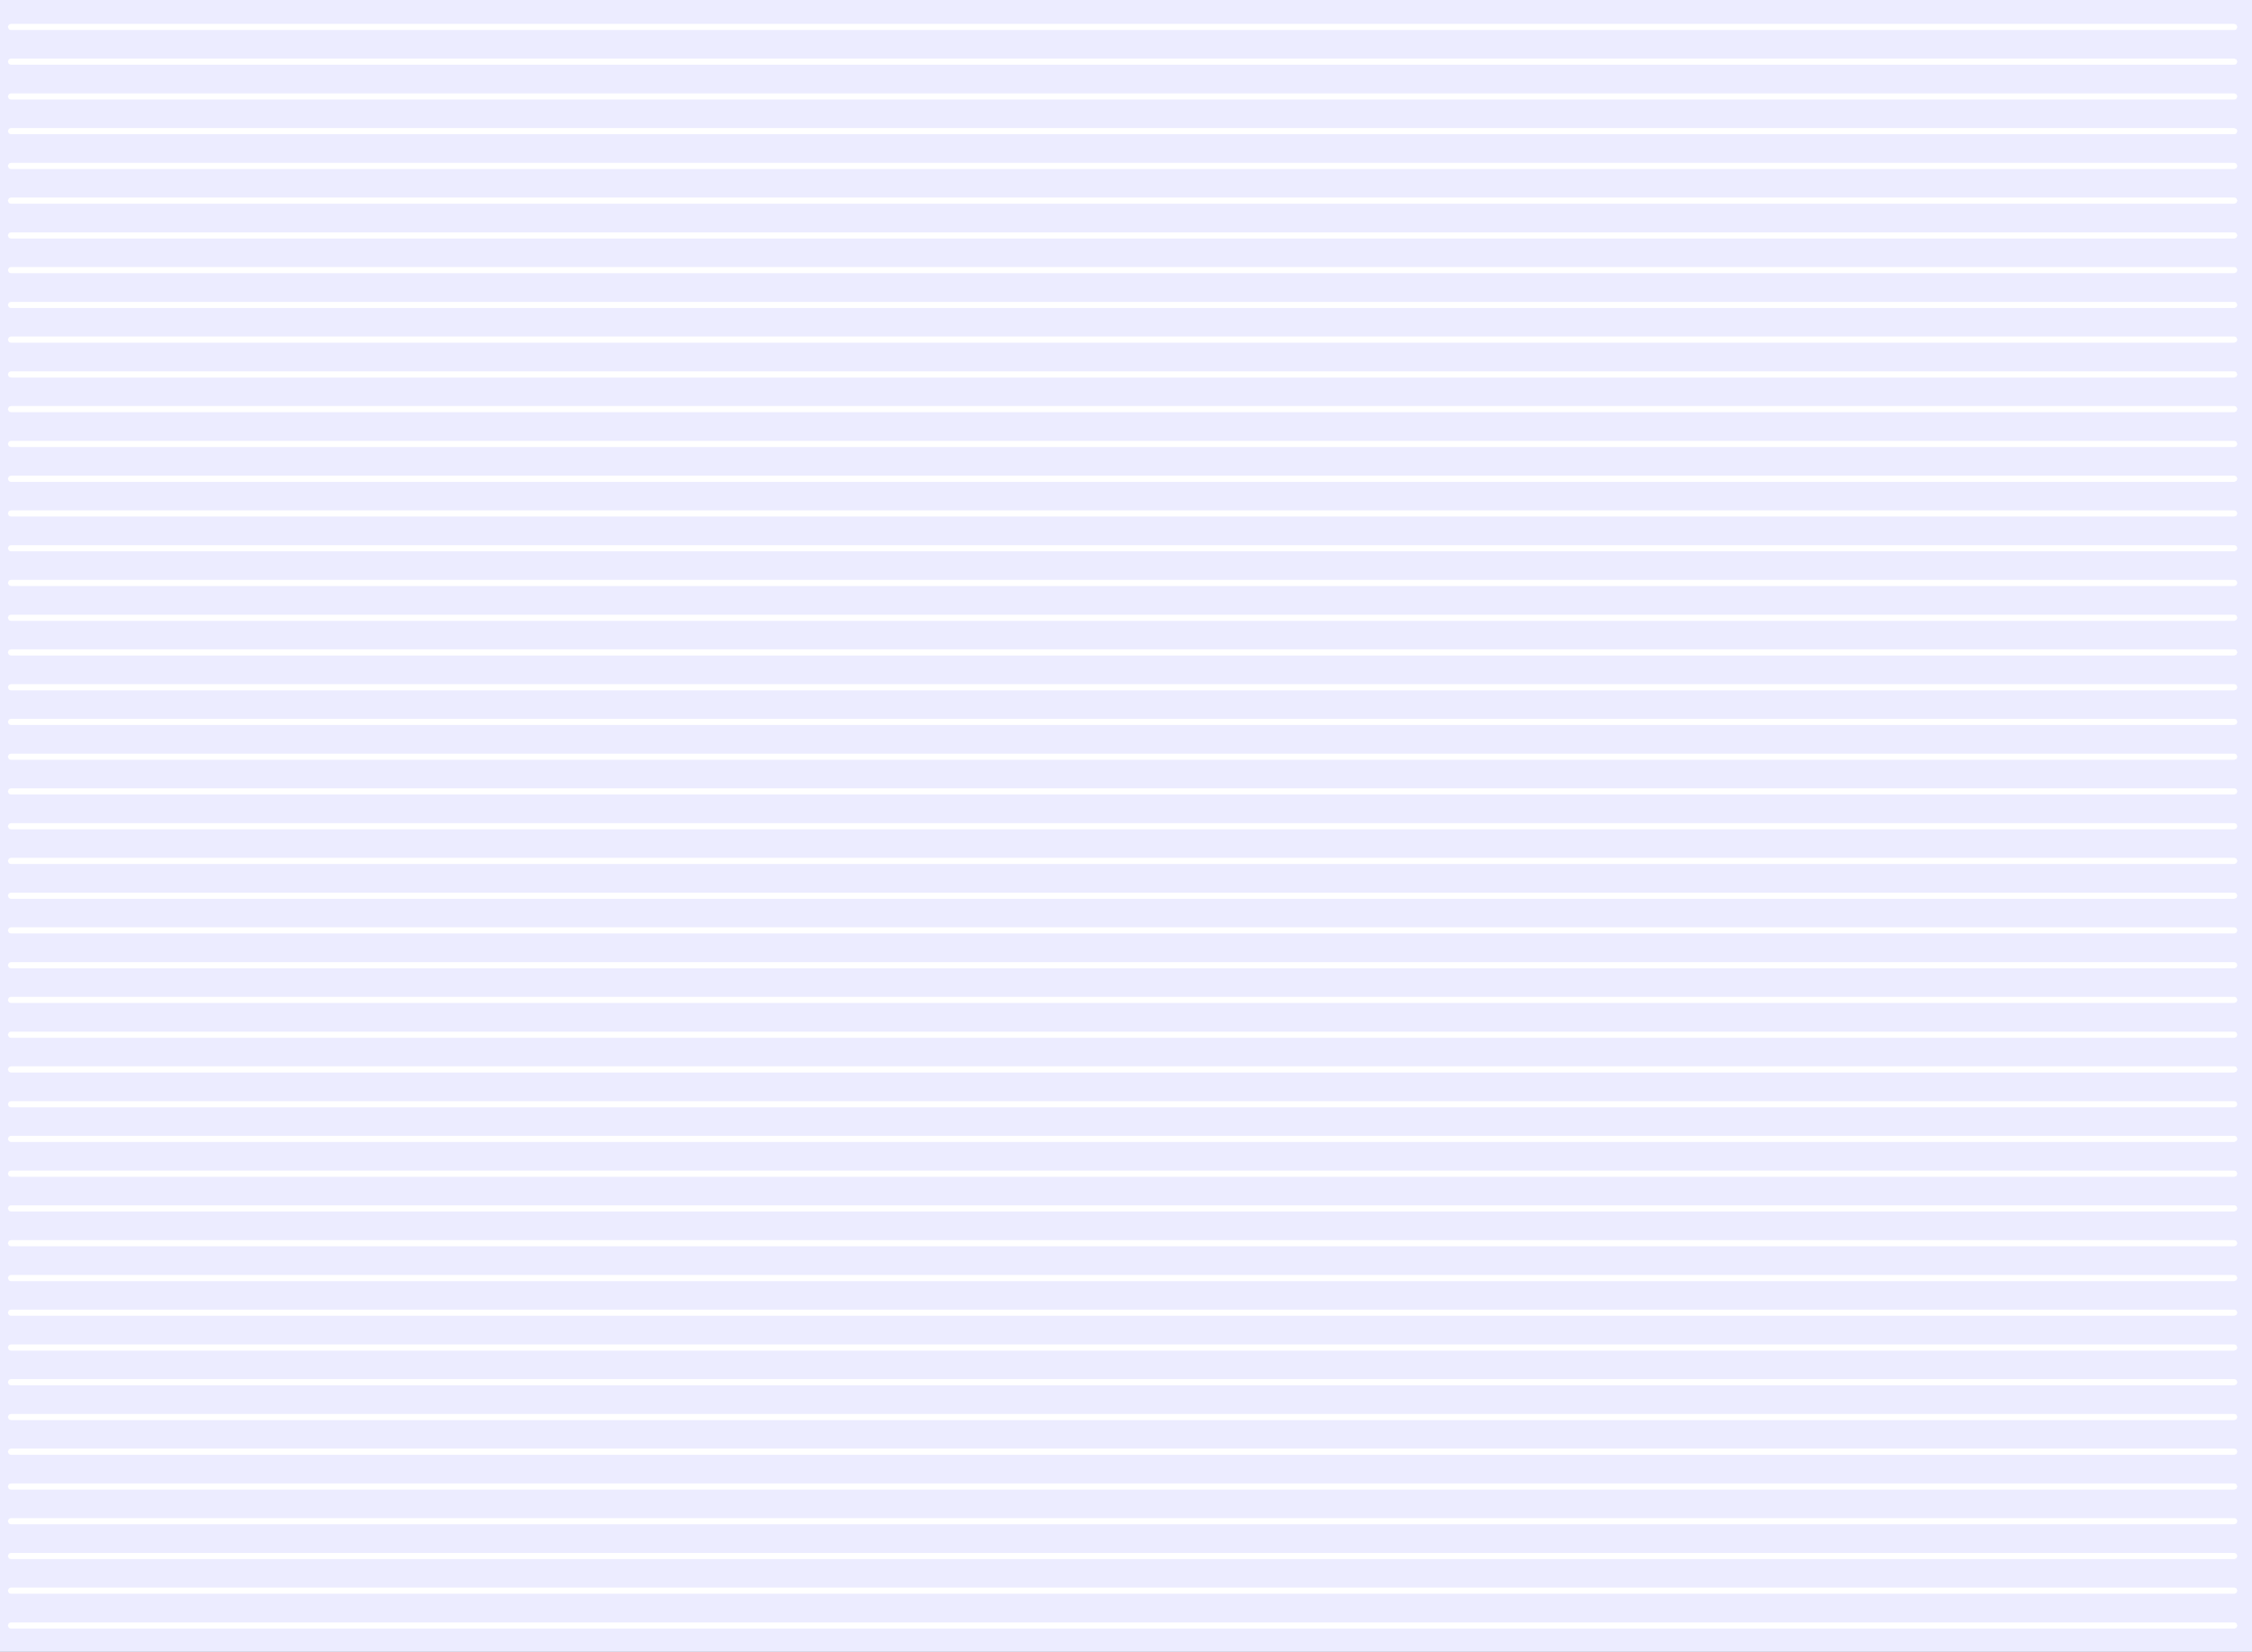 <?xml version="1.0" encoding="UTF-8" standalone="no"?>
<svg xmlns:xlink="http://www.w3.org/1999/xlink" height="536.0px" width="730.7px" xmlns="http://www.w3.org/2000/svg">
  <rect width="100%" height="100%" fill="#333333" stroke="none"/>
  <g transform="matrix(1.0, 0.0, 0.0, 1.0, 77.45, 49.5)">
    <path d="M653.25 -49.5 L653.25 486.5 -77.45 486.5 -77.45 -49.5 653.25 -49.5" fill="#ececff" fill-rule="evenodd" stroke="none"/>
    <path d="M647.5 467.65 L503.9 467.65 -70.4 467.65 -73.9 467.65 Q-74.3 467.65 -74.6 467.35 L-74.9 466.65 -74.6 465.95 Q-74.3 465.65 -73.9 465.65 L-70.4 465.65 503.9 465.65 647.5 465.65 Q647.9 465.65 648.2 465.95 L648.5 466.65 648.2 467.35 647.5 467.65 M647.5 478.95 L503.9 478.95 -70.4 478.95 -73.9 478.95 Q-74.3 478.95 -74.6 478.65 L-74.9 477.95 -74.6 477.25 Q-74.3 476.95 -73.9 476.95 L-70.4 476.95 503.9 476.95 647.5 476.95 Q647.9 476.95 648.2 477.25 L648.5 477.95 648.2 478.65 647.5 478.95 M647.5 422.55 L503.9 422.55 -70.4 422.55 -73.9 422.55 Q-74.3 422.55 -74.6 422.25 L-74.9 421.55 -74.6 420.85 Q-74.3 420.55 -73.9 420.55 L-70.4 420.55 503.9 420.55 647.5 420.55 Q647.9 420.55 648.2 420.85 L648.5 421.55 648.2 422.25 647.5 422.55 M647.5 433.85 L503.9 433.85 -70.4 433.85 -73.9 433.85 Q-74.3 433.85 -74.6 433.55 L-74.9 432.85 -74.6 432.15 Q-74.3 431.85 -73.9 431.85 L-70.4 431.85 503.9 431.85 647.5 431.85 Q647.9 431.85 648.2 432.15 L648.5 432.85 648.2 433.55 647.5 433.85 M647.5 445.1 L503.9 445.1 -70.4 445.1 -73.9 445.1 Q-74.3 445.1 -74.6 444.8 L-74.9 444.1 -74.6 443.4 Q-74.3 443.1 -73.9 443.1 L-70.4 443.1 503.9 443.1 647.5 443.1 Q647.9 443.1 648.2 443.4 L648.5 444.1 648.2 444.8 647.5 445.1 M647.5 456.4 L503.9 456.4 -70.4 456.4 -73.9 456.4 Q-74.3 456.4 -74.6 456.1 L-74.9 455.4 -74.6 454.7 Q-74.3 454.4 -73.9 454.4 L-70.4 454.4 503.9 454.4 647.5 454.4 Q647.9 454.4 648.2 454.7 L648.5 455.4 648.2 456.1 647.5 456.4 M647.5 411.3 L503.9 411.3 -70.4 411.3 -73.9 411.3 Q-74.3 411.3 -74.6 411.0 L-74.9 410.3 -74.6 409.6 Q-74.3 409.3 -73.9 409.3 L-70.4 409.3 503.9 409.3 647.5 409.3 Q647.9 409.3 648.2 409.6 L648.5 410.3 648.2 411.0 647.5 411.3 M647.5 400.0 L503.9 400.0 -70.4 400.0 -73.9 400.0 Q-74.3 400.0 -74.6 399.7 L-74.9 399.0 -74.6 398.3 Q-74.3 398.0 -73.9 398.0 L-70.4 398.0 503.9 398.0 647.5 398.0 Q647.9 398.0 648.2 398.3 L648.5 399.0 648.2 399.7 647.5 400.0 M647.5 354.9 L503.9 354.9 -70.4 354.9 -73.9 354.9 Q-74.3 354.9 -74.6 354.6 L-74.9 353.9 -74.6 353.2 Q-74.3 352.9 -73.9 352.9 L-70.4 352.9 503.9 352.9 647.5 352.9 Q647.9 352.9 648.2 353.2 L648.5 353.9 648.2 354.6 647.5 354.9 M647.5 332.35 L503.9 332.35 -70.4 332.35 -73.9 332.35 Q-74.3 332.35 -74.6 332.05 L-74.9 331.35 -74.6 330.65 Q-74.3 330.35 -73.9 330.35 L-70.4 330.35 503.9 330.35 647.5 330.35 Q647.9 330.35 648.2 330.65 L648.5 331.35 648.2 332.05 647.5 332.35 M647.5 377.45 L503.9 377.45 -70.4 377.45 -73.9 377.45 Q-74.3 377.45 -74.6 377.15 L-74.9 376.45 -74.6 375.75 Q-74.3 375.45 -73.9 375.45 L-70.4 375.45 503.9 375.45 647.5 375.45 Q647.9 375.45 648.2 375.75 L648.5 376.45 648.2 377.15 647.5 377.45 M647.5 388.75 L503.9 388.75 -70.4 388.75 -73.9 388.75 Q-74.3 388.75 -74.6 388.45 L-74.9 387.75 -74.6 387.05 Q-74.3 386.75 -73.9 386.75 L-70.4 386.75 503.9 386.75 647.5 386.75 Q647.9 386.75 648.2 387.05 L648.5 387.75 648.2 388.45 647.5 388.75 M647.5 366.2 L503.9 366.2 -70.4 366.2 -73.9 366.2 Q-74.3 366.2 -74.6 365.9 L-74.9 365.2 -74.6 364.5 Q-74.3 364.2 -73.9 364.2 L-70.4 364.2 503.9 364.2 647.5 364.2 Q647.9 364.2 648.2 364.5 L648.5 365.2 648.2 365.9 647.5 366.2 M647.5 343.6 L503.9 343.6 -70.4 343.6 -73.9 343.6 Q-74.3 343.6 -74.6 343.3 L-74.9 342.6 -74.6 341.9 Q-74.3 341.6 -73.9 341.6 L-70.4 341.6 503.9 341.6 647.5 341.6 Q647.9 341.6 648.2 341.9 L648.5 342.6 648.2 343.3 647.5 343.6 M647.5 321.05 L503.9 321.05 -70.4 321.05 -73.9 321.05 Q-74.3 321.05 -74.6 320.75 L-74.9 320.05 -74.6 319.35 Q-74.3 319.05 -73.9 319.05 L-70.4 319.05 503.9 319.05 647.5 319.05 Q647.9 319.05 648.2 319.35 L648.5 320.05 648.2 320.75 647.5 321.05 M647.5 309.8 L503.9 309.8 -70.4 309.8 -73.9 309.8 Q-74.3 309.8 -74.6 309.5 L-74.9 308.8 -74.6 308.1 Q-74.3 307.8 -73.9 307.8 L-70.4 307.8 503.9 307.8 647.5 307.8 Q647.9 307.8 648.2 308.1 L648.5 308.8 648.2 309.5 647.5 309.8 M647.5 298.5 L503.9 298.5 -70.4 298.5 -73.9 298.5 Q-74.3 298.5 -74.6 298.2 L-74.9 297.5 -74.6 296.8 Q-74.3 296.5 -73.9 296.5 L-70.4 296.5 503.9 296.5 647.5 296.5 Q647.9 296.5 648.2 296.8 L648.5 297.5 648.2 298.2 647.5 298.5 M647.5 287.25 L503.9 287.25 -70.4 287.25 -73.9 287.25 Q-74.3 287.25 -74.6 286.95 L-74.9 286.25 -74.6 285.55 Q-74.3 285.25 -73.9 285.25 L-70.4 285.25 503.9 285.25 647.5 285.25 Q647.9 285.25 648.2 285.55 L648.5 286.25 648.2 286.95 647.5 287.25 M647.5 275.95 L503.9 275.95 -70.4 275.95 -73.9 275.95 Q-74.3 275.95 -74.6 275.65 L-74.9 274.95 -74.6 274.25 Q-74.3 273.95 -73.9 273.95 L-70.4 273.95 503.9 273.95 647.5 273.95 Q647.9 273.95 648.2 274.25 L648.5 274.95 648.2 275.65 647.5 275.95 M647.5 264.7 L503.9 264.7 -70.4 264.7 -73.9 264.7 Q-74.3 264.7 -74.6 264.4 L-74.9 263.7 -74.6 263.0 Q-74.3 262.7 -73.9 262.7 L-70.4 262.7 503.9 262.7 647.5 262.7 Q647.9 262.7 648.2 263.0 L648.5 263.7 648.2 264.4 647.5 264.7 M647.5 253.4 L503.9 253.4 -70.4 253.4 -73.9 253.4 Q-74.3 253.4 -74.6 253.1 L-74.9 252.4 -74.6 251.7 Q-74.3 251.4 -73.9 251.4 L-70.4 251.4 503.9 251.4 647.5 251.4 Q647.9 251.4 648.2 251.7 L648.5 252.4 648.2 253.1 647.5 253.4 M647.5 242.15 L503.9 242.15 -70.4 242.15 -73.9 242.15 Q-74.3 242.15 -74.6 241.85 L-74.9 241.15 -74.6 240.45 Q-74.3 240.15 -73.9 240.15 L-70.4 240.15 503.9 240.15 647.5 240.15 Q647.9 240.15 648.2 240.45 L648.5 241.15 648.2 241.85 647.5 242.15 M647.5 230.85 L503.9 230.85 -70.4 230.85 -73.9 230.85 Q-74.3 230.85 -74.6 230.55 L-74.9 229.85 -74.6 229.15 Q-74.3 228.85 -73.9 228.85 L-70.4 228.85 503.9 228.85 647.5 228.85 Q647.9 228.85 648.2 229.15 L648.5 229.85 648.2 230.55 647.5 230.85 M647.5 219.6 L503.9 219.6 -70.4 219.6 -73.9 219.6 Q-74.3 219.6 -74.6 219.3 L-74.9 218.6 -74.6 217.9 Q-74.3 217.6 -73.9 217.6 L-70.4 217.6 503.9 217.6 647.5 217.6 Q647.9 217.6 648.2 217.9 L648.5 218.6 648.2 219.3 647.5 219.6 M647.5 208.3 L503.9 208.3 -70.4 208.3 -73.9 208.3 Q-74.3 208.3 -74.6 208.0 L-74.9 207.3 -74.6 206.6 Q-74.3 206.3 -73.9 206.3 L-70.4 206.3 503.9 206.3 647.5 206.3 Q647.9 206.3 648.2 206.6 L648.5 207.3 648.2 208.0 647.5 208.3 M647.5 197.05 L503.9 197.05 -70.4 197.05 -73.9 197.05 Q-74.3 197.05 -74.6 196.75 L-74.9 196.05 -74.6 195.35 Q-74.3 195.05 -73.9 195.05 L-70.4 195.05 503.9 195.05 647.5 195.05 Q647.9 195.05 648.2 195.35 L648.5 196.05 648.2 196.75 647.5 197.05 M647.5 185.75 L503.9 185.75 -70.4 185.75 -73.9 185.75 Q-74.3 185.75 -74.6 185.45 L-74.9 184.75 -74.6 184.05 Q-74.3 183.75 -73.9 183.75 L-70.4 183.75 503.9 183.75 647.5 183.75 Q647.9 183.75 648.2 184.05 L648.5 184.75 648.2 185.45 647.5 185.75 M647.5 174.5 L503.9 174.5 -70.4 174.5 -73.9 174.5 Q-74.3 174.5 -74.6 174.2 L-74.9 173.5 -74.6 172.8 Q-74.3 172.5 -73.9 172.5 L-70.4 172.5 503.9 172.5 647.5 172.5 Q647.9 172.5 648.2 172.8 L648.5 173.5 648.2 174.2 647.5 174.5 M647.5 163.2 L503.9 163.2 -70.4 163.2 -73.9 163.2 Q-74.3 163.2 -74.6 162.9 L-74.9 162.2 -74.6 161.5 Q-74.3 161.2 -73.9 161.2 L-70.4 161.2 503.9 161.2 647.5 161.2 Q647.9 161.2 648.2 161.5 L648.5 162.2 648.2 162.9 647.5 163.2 M647.5 151.95 L503.9 151.95 -70.4 151.95 -73.9 151.95 Q-74.3 151.95 -74.6 151.65 L-74.9 150.95 -74.6 150.25 Q-74.3 149.95 -73.9 149.95 L-70.4 149.95 503.9 149.95 647.5 149.95 Q647.9 149.95 648.2 150.25 L648.5 150.95 648.2 151.65 647.5 151.95 M647.5 140.65 L503.9 140.65 -70.4 140.65 -73.9 140.65 Q-74.3 140.65 -74.6 140.35 L-74.9 139.65 -74.6 138.95 Q-74.3 138.65 -73.9 138.65 L-70.4 138.65 503.9 138.65 647.5 138.65 Q647.9 138.65 648.2 138.95 L648.5 139.65 648.2 140.35 647.5 140.65 M647.5 129.4 L503.9 129.4 -70.4 129.4 -73.9 129.4 Q-74.3 129.4 -74.6 129.1 L-74.9 128.4 -74.6 127.7 Q-74.3 127.4 -73.9 127.4 L-70.4 127.4 503.9 127.4 647.5 127.4 Q647.9 127.4 648.2 127.7 L648.5 128.4 648.2 129.1 647.5 129.4 M647.5 118.1 L503.9 118.1 -70.4 118.1 -73.9 118.1 Q-74.3 118.1 -74.6 117.8 L-74.9 117.1 -74.6 116.4 Q-74.3 116.1 -73.9 116.1 L-70.4 116.1 503.9 116.1 647.5 116.1 Q647.9 116.1 648.2 116.4 L648.5 117.1 648.2 117.8 647.5 118.1 M647.5 106.85 L503.9 106.85 -70.4 106.85 -73.9 106.85 Q-74.3 106.85 -74.6 106.55 L-74.9 105.85 -74.6 105.15 Q-74.3 104.85 -73.9 104.85 L-70.4 104.85 503.9 104.85 647.5 104.85 Q647.9 104.85 648.2 105.15 L648.5 105.85 648.2 106.55 647.5 106.85 M647.5 95.55 L503.9 95.55 -70.4 95.55 -73.9 95.55 Q-74.3 95.55 -74.6 95.25 L-74.9 94.55 -74.6 93.85 Q-74.3 93.55 -73.9 93.55 L-70.4 93.55 503.9 93.55 647.5 93.55 Q647.9 93.55 648.2 93.85 L648.5 94.55 648.2 95.25 647.5 95.55 M647.5 84.25 L503.9 84.25 -70.4 84.25 -73.9 84.25 Q-74.3 84.25 -74.6 83.95 L-74.9 83.25 -74.6 82.55 Q-74.3 82.25 -73.9 82.25 L-70.4 82.25 503.9 82.25 647.5 82.25 Q647.9 82.25 648.2 82.55 L648.5 83.25 648.2 83.95 647.5 84.25 M647.5 73.0 L503.9 73.0 -70.4 73.0 -73.9 73.0 Q-74.3 73.0 -74.6 72.7 L-74.9 72.0 -74.6 71.3 Q-74.3 71.0 -73.9 71.0 L-70.4 71.0 503.9 71.0 647.5 71.0 Q647.9 71.0 648.2 71.3 L648.5 72.0 648.2 72.7 647.5 73.0 M647.5 61.7 L503.9 61.7 -70.4 61.7 -73.9 61.7 Q-74.3 61.7 -74.6 61.4 L-74.9 60.7 -74.6 60.0 Q-74.3 59.7 -73.9 59.7 L-70.4 59.7 503.9 59.7 647.5 59.7 Q647.9 59.7 648.2 60.0 L648.5 60.7 648.2 61.4 647.5 61.7 M647.5 50.45 L503.9 50.45 -70.4 50.45 -73.9 50.45 Q-74.3 50.45 -74.6 50.15 L-74.9 49.45 -74.6 48.75 Q-74.3 48.45 -73.9 48.45 L-70.4 48.45 503.9 48.45 647.5 48.45 Q647.9 48.45 648.2 48.75 L648.5 49.45 648.2 50.15 647.5 50.45 M647.5 39.15 L503.9 39.15 -70.4 39.15 -73.9 39.15 Q-74.3 39.15 -74.6 38.85 L-74.9 38.15 -74.6 37.45 Q-74.3 37.15 -73.9 37.15 L-70.4 37.15 503.9 37.15 647.5 37.15 Q647.9 37.15 648.2 37.45 L648.5 38.15 648.2 38.85 647.5 39.15 M647.5 27.9 L503.9 27.9 -70.4 27.9 -73.9 27.9 Q-74.3 27.9 -74.6 27.6 L-74.9 26.9 -74.6 26.2 Q-74.3 25.9 -73.9 25.9 L-70.4 25.9 503.9 25.9 647.5 25.9 Q647.9 25.9 648.2 26.2 L648.5 26.9 648.2 27.6 647.5 27.9 M647.5 16.6 L503.9 16.6 -70.4 16.6 -73.9 16.6 Q-74.3 16.6 -74.6 16.3 L-74.9 15.6 -74.6 14.9 Q-74.3 14.6 -73.9 14.6 L-70.4 14.6 503.9 14.6 647.5 14.6 Q647.9 14.6 648.2 14.9 L648.5 15.6 648.2 16.3 647.5 16.6 M647.5 5.35 L503.9 5.35 -70.4 5.35 -73.9 5.35 Q-74.3 5.35 -74.6 5.05 L-74.9 4.35 -74.6 3.65 Q-74.3 3.35 -73.9 3.35 L-70.4 3.35 503.9 3.35 647.5 3.35 Q647.9 3.35 648.2 3.65 L648.5 4.35 648.2 5.05 647.5 5.35 M648.2 -18.9 L648.5 -18.2 648.2 -17.5 Q647.9 -17.2 647.5 -17.2 L503.9 -17.2 -70.4 -17.2 -73.9 -17.2 Q-74.3 -17.2 -74.6 -17.5 L-74.9 -18.2 -74.6 -18.9 Q-74.3 -19.2 -73.9 -19.2 L-70.4 -19.2 503.9 -19.2 647.5 -19.2 648.2 -18.9 M648.2 -7.65 L648.5 -6.95 648.2 -6.25 Q647.9 -5.95 647.5 -5.95 L503.9 -5.95 -70.4 -5.95 -73.9 -5.95 Q-74.3 -5.95 -74.6 -6.25 L-74.9 -6.95 -74.6 -7.65 Q-74.3 -7.95 -73.9 -7.95 L-70.4 -7.95 503.9 -7.95 647.5 -7.95 648.2 -7.65 M648.2 -30.2 L648.5 -29.5 648.2 -28.8 Q647.9 -28.5 647.5 -28.5 L503.9 -28.5 -70.4 -28.5 -73.9 -28.5 Q-74.3 -28.5 -74.6 -28.8 L-74.9 -29.5 -74.6 -30.2 Q-74.3 -30.5 -73.9 -30.5 L-70.4 -30.5 503.9 -30.5 647.5 -30.5 648.2 -30.2 M648.2 -41.45 L648.5 -40.75 648.2 -40.05 Q647.9 -39.75 647.5 -39.75 L503.9 -39.75 -70.4 -39.75 -73.9 -39.75 Q-74.3 -39.75 -74.6 -40.05 L-74.9 -40.75 -74.6 -41.45 Q-74.3 -41.75 -73.9 -41.75 L-70.4 -41.75 503.9 -41.75 647.5 -41.75 648.2 -41.45" fill="#ffffff" fill-rule="evenodd" stroke="none"/>
  </g>
</svg>
